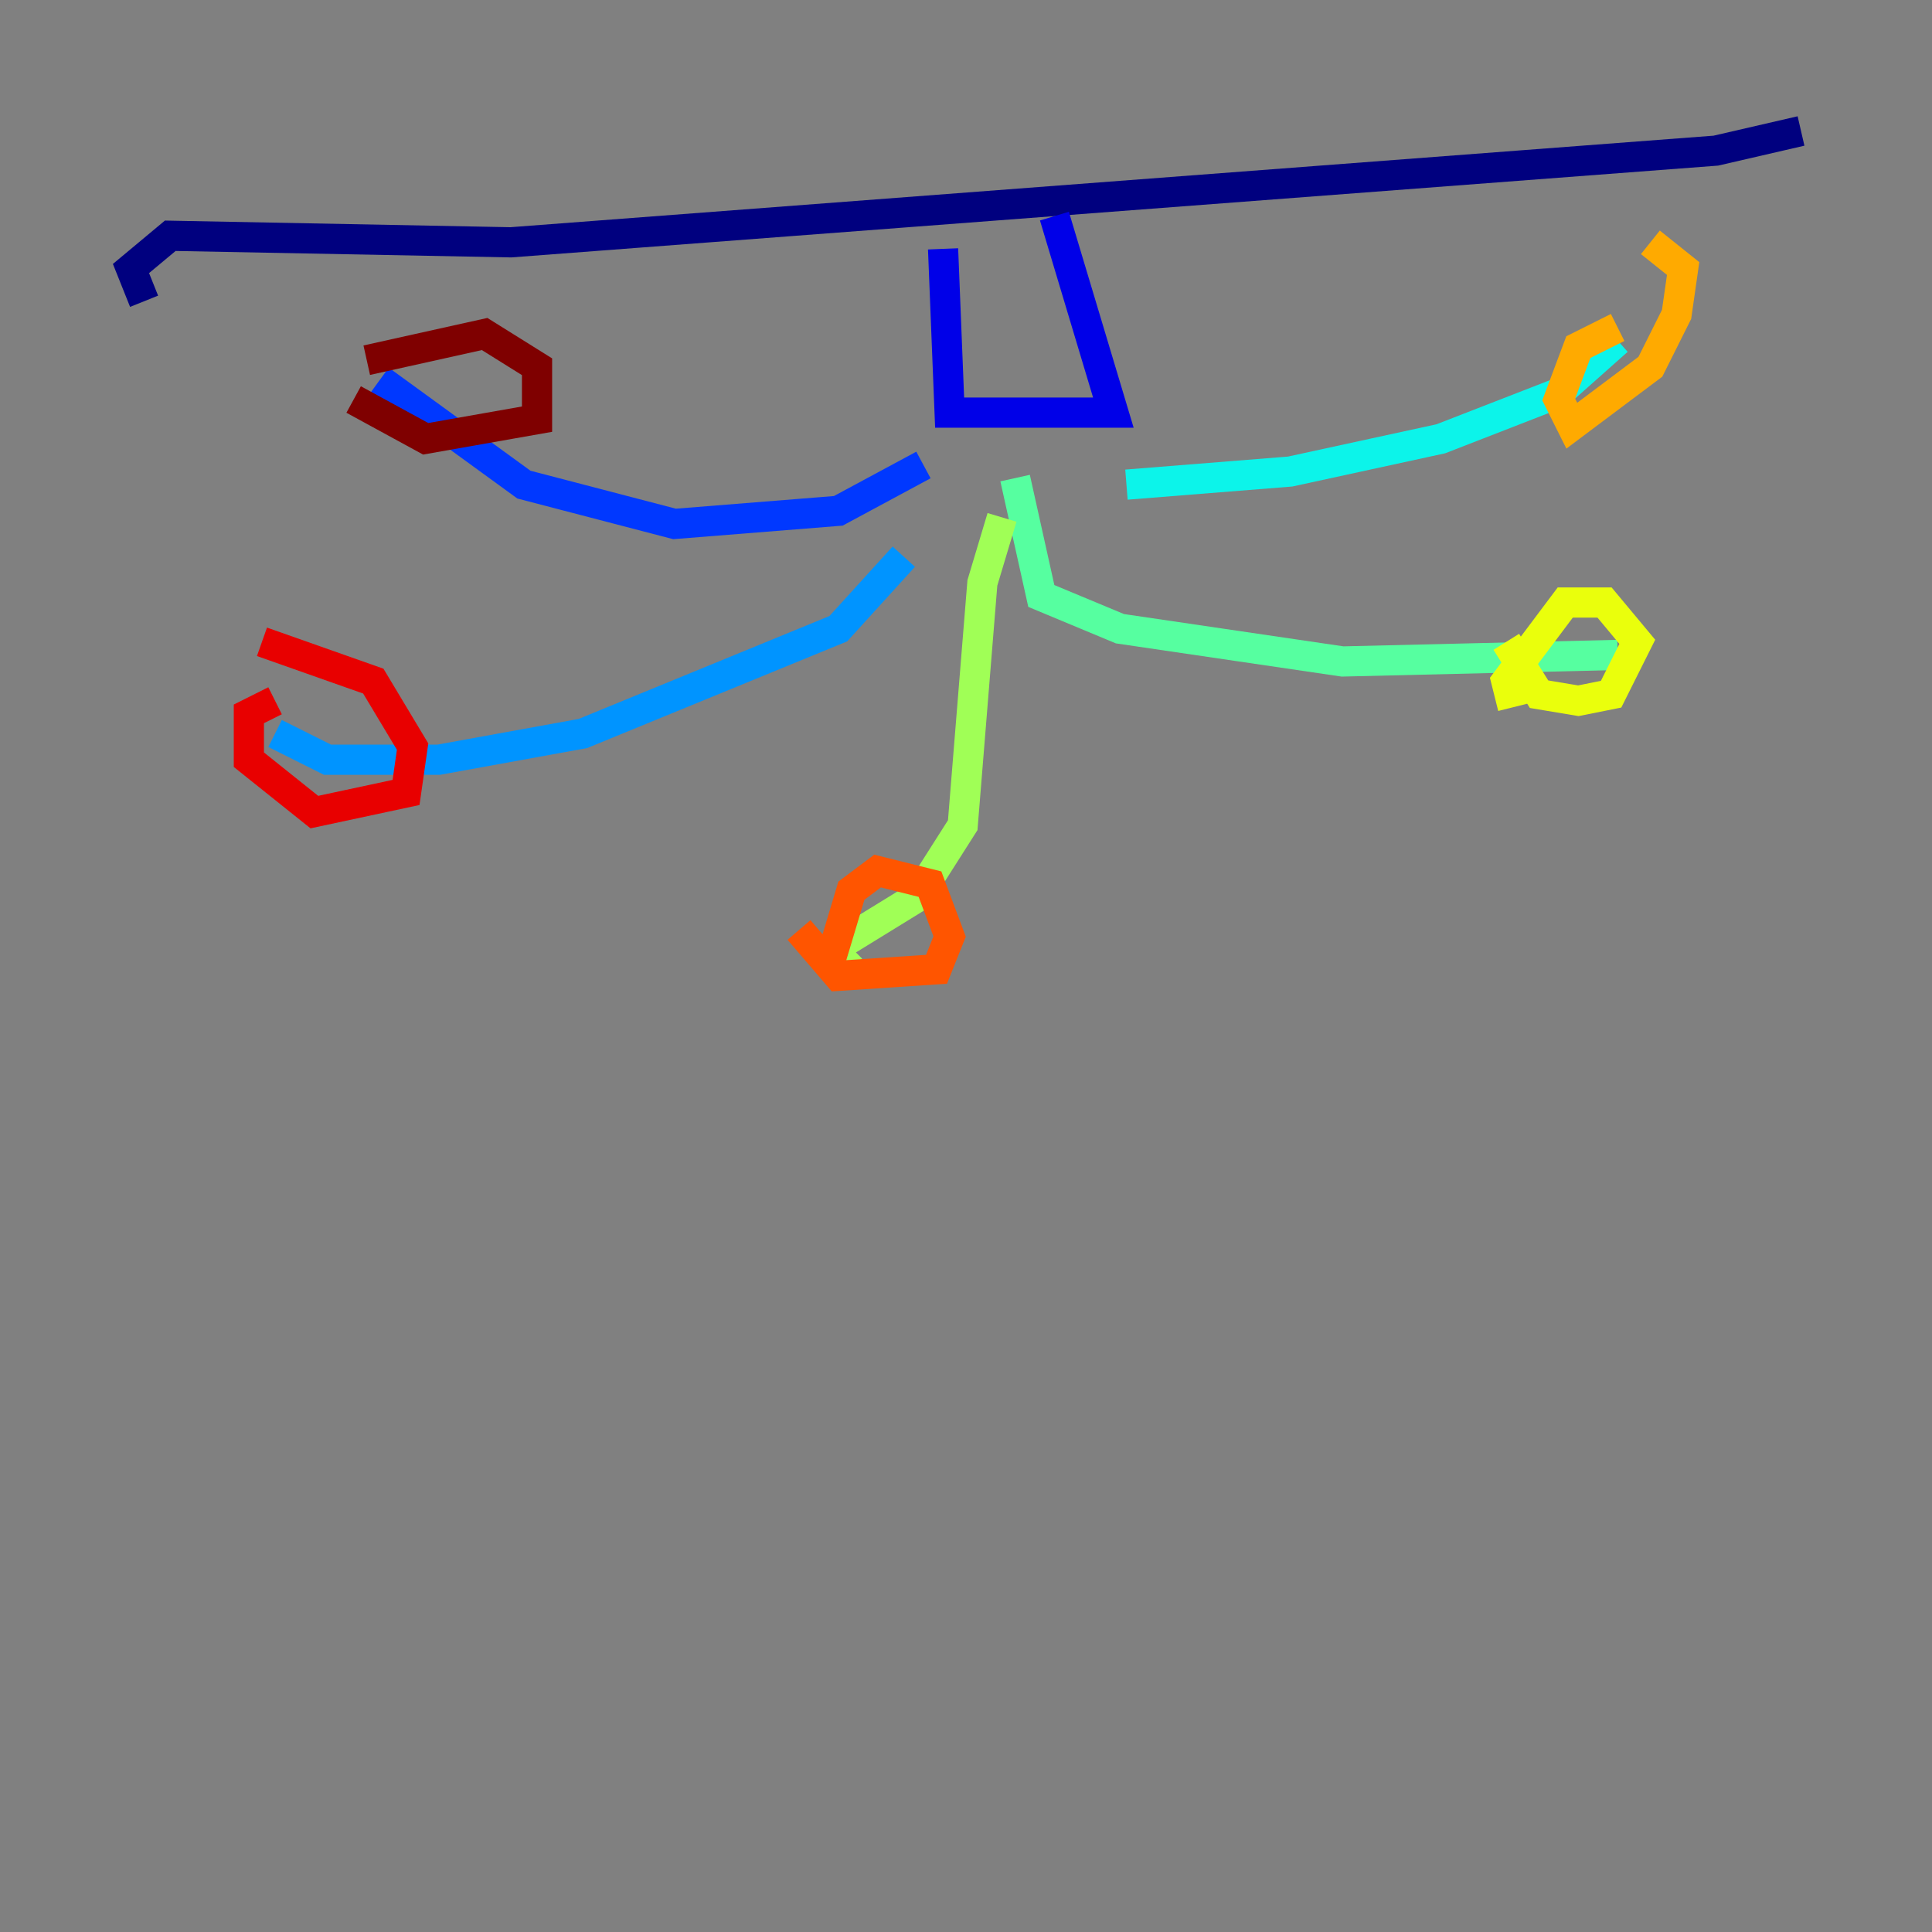 <?xml version="1.0" encoding="utf-8" ?>
<svg baseProfile="tiny" height="128" version="1.2" viewBox="0,0,128,128" width="128" xmlns="http://www.w3.org/2000/svg" xmlns:ev="http://www.w3.org/2001/xml-events" xmlns:xlink="http://www.w3.org/1999/xlink"><rect x="0" y="0" width="128" height="128" fill="#808080" stroke="none"/><defs /><polyline fill="none" points="9.546,19.959 8.678,17.79 11.281,15.62 33.844,16.054 113.681,9.98 119.322,8.678" stroke="#00007f" stroke-width="2" /><polyline fill="none" points="62.481,16.488 62.915,27.336 73.763,27.336 69.858,14.319" stroke="#0000e8" stroke-width="2" /><polyline fill="none" points="61.18,30.807 55.539,33.844 44.691,34.712 34.712,32.108 25.166,25.166" stroke="#0038ff" stroke-width="2" /><polyline fill="none" points="59.878,36.881 55.539,41.654 38.617,48.597 29.071,50.332 21.695,50.332 18.224,48.597" stroke="#0094ff" stroke-width="2" /><polyline fill="none" points="74.63,32.108 85.478,31.241 95.458,29.071 103.268,26.034 107.173,22.563" stroke="#0cf4ea" stroke-width="2" /><polyline fill="none" points="67.254,31.675 68.99,39.485 74.197,41.654 88.949,43.824 107.173,43.39" stroke="#56ffa0" stroke-width="2" /><polyline fill="none" points="66.386,34.278 65.085,38.617 63.783,54.671 60.746,59.444 55.105,62.915 56.407,64.217" stroke="#a0ff56" stroke-width="2" /><polyline fill="none" points="100.231,46.861 99.797,45.125 103.702,39.919 106.305,39.919 108.475,42.522 106.739,45.993 104.57,46.427 101.966,45.993 99.797,42.522" stroke="#eaff0c" stroke-width="2" /><polyline fill="none" points="107.173,21.695 104.57,22.997 103.268,26.468 104.136,28.203 109.342,24.298 111.078,20.827 111.512,17.79 109.342,16.054" stroke="#ffaa00" stroke-width="2" /><polyline fill="none" points="55.105,63.349 56.407,59.01 58.142,57.709 61.614,58.576 62.915,62.047 62.047,64.217 55.539,64.651 52.936,61.614" stroke="#ff5500" stroke-width="2" /><polyline fill="none" points="18.224,46.427 16.488,47.295 16.488,50.332 20.827,53.803 26.902,52.502 27.336,49.464 24.732,45.125 17.356,42.522" stroke="#e80000" stroke-width="2" /><polyline fill="none" points="24.298,23.864 32.108,22.129 35.58,24.298 35.58,27.77 28.203,29.071 23.43,26.468" stroke="#7f0000" stroke-width="2" /></svg>